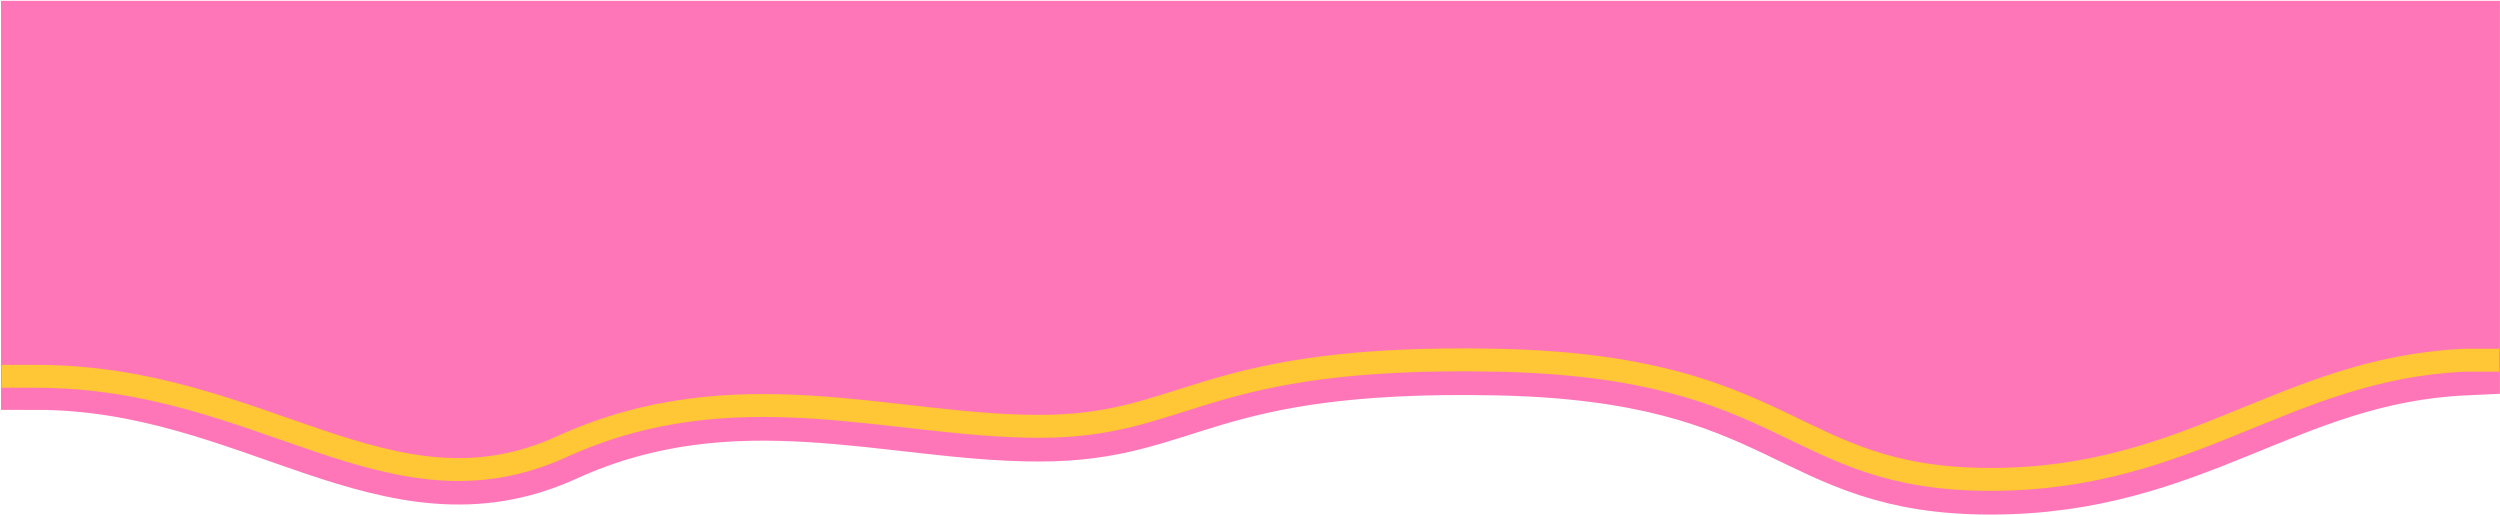 <svg width="1528" height="315" viewBox="0 0 1528 315" fill="none" xmlns="http://www.w3.org/2000/svg">
<path d="M343.47 272.966C237.921 321.047 155.5 229 22.112 229L22.111 22H1506.46V220.151C1396.04 225.25 1339.96 293 1216.55 293C1093.14 293 1096.38 223.793 914.515 220.151C732.646 216.508 726.151 260.582 635.217 260.582C544.283 260.582 449.018 224.886 343.47 272.966Z" fill="#FF76B8" stroke="#FF76B8" stroke-width="43"/>
<path d="M1 230H22.112C160.5 230 237.921 321.047 343.47 272.966C449.019 224.886 544.283 260.582 635.217 260.582C726.151 260.582 732.647 216.508 914.515 220.15C1096.38 223.793 1093.14 293 1216.55 293C1339.96 293 1396.04 225.25 1506.46 220.15H1527.5" stroke="#FFC736" stroke-width="14"/>
</svg>
